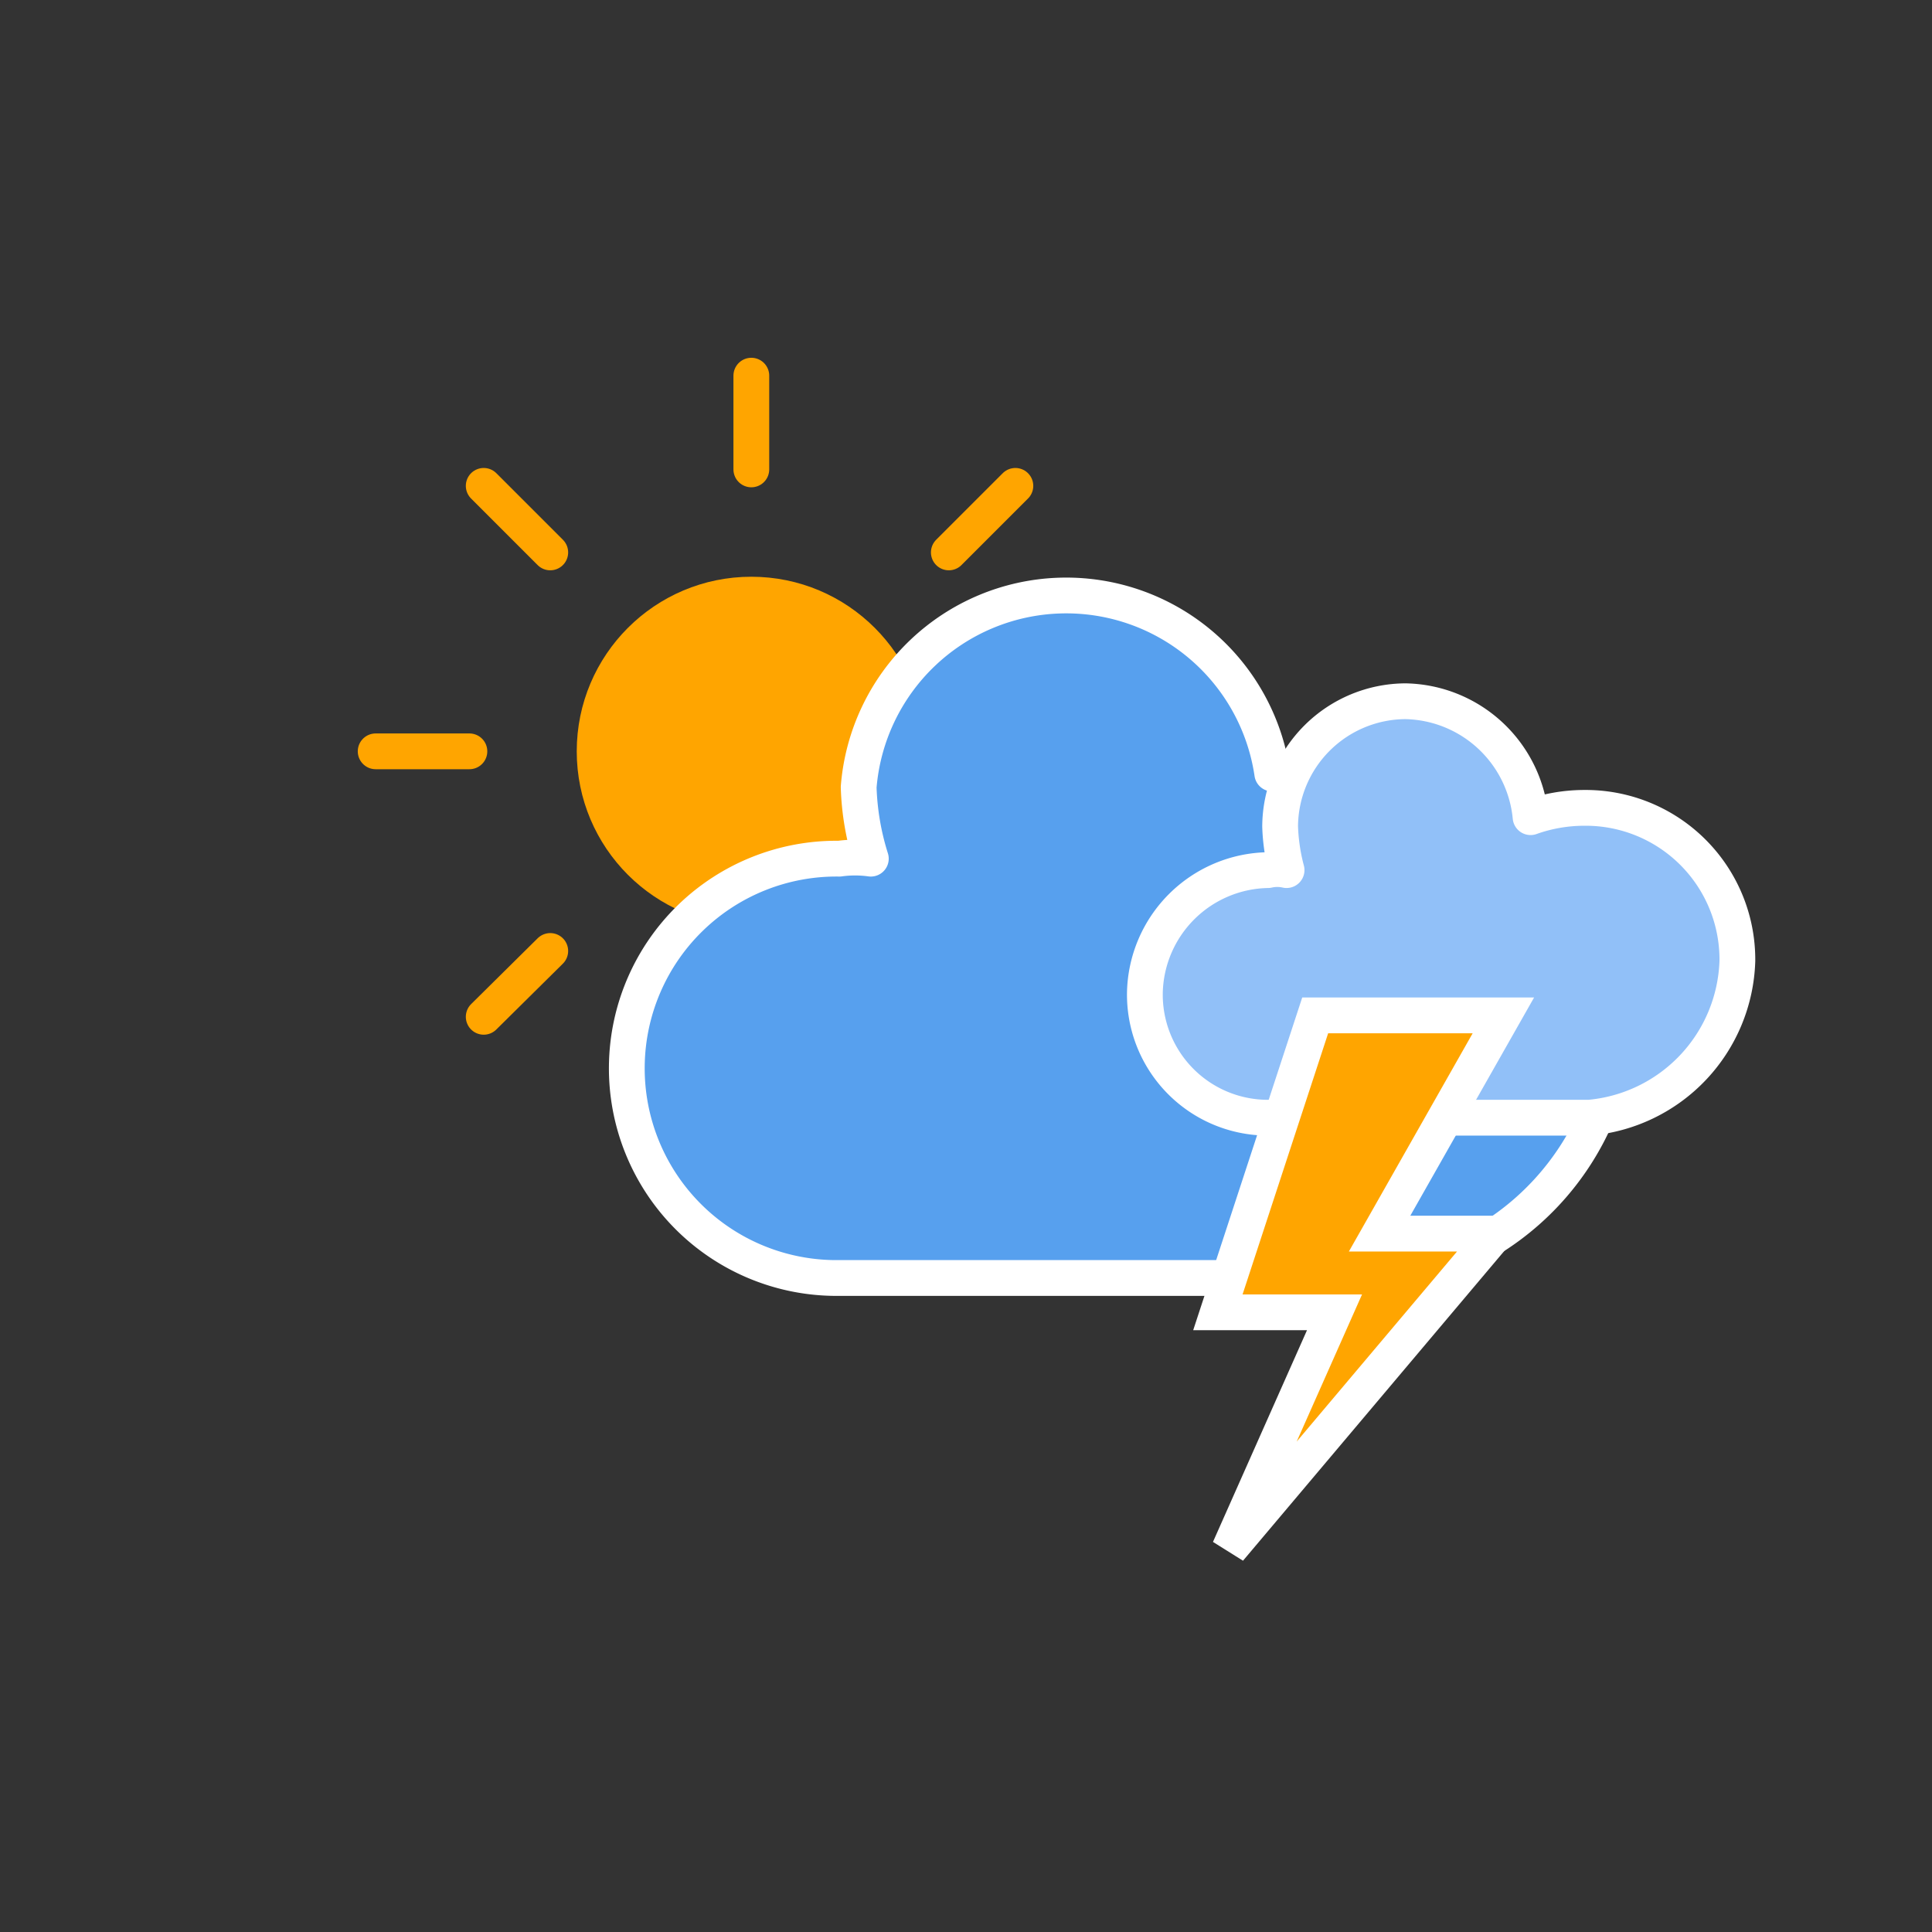 <svg xmlns="http://www.w3.org/2000/svg" width="64" height="64" viewBox="-5 -5 27 27"><rect x="-5" y="-5" width="27" height="27" fill="#333333" stroke="none"/><defs><style>.cls-1{fill:none;stroke-linecap:round;}.cls-1,.cls-2{stroke:orange;}.cls-1,.cls-2,.cls-3,.cls-4,.cls-5{stroke-width:0.5px;}.cls-2,.cls-5{fill:orange;}.cls-3{fill:#57a0ee;}.cls-3,.cls-4,.cls-5{stroke:#fff;}.cls-3,.cls-4{stroke-linejoin:round;}.cls-4{fill:#91c0f8;}</style></defs><title>icon_DMN_Fichier 131</title><g id="Calque_2" data-name="Calque 2"><g id="Calque_1-2" data-name="Calque 1"><g id="cloudy-day-2"><line class="cls-1" x1="5.5" y1="9.44" x2="5.5" y2="10.75"/><line class="cls-1" x1="2.69" y1="8.29" x2="1.76" y2="9.21"/><line class="cls-1" x1="1.56" y1="5.5" x2="0.25" y2="5.5"/><line class="cls-1" x1="2.69" y1="2.72" x2="1.76" y2="1.79"/><line class="cls-1" x1="5.5" y1="1.56" x2="5.5" y2="0.25"/><line class="cls-1" x1="8.26" y1="2.72" x2="9.19" y2="1.79"/><line class="cls-1" x1="9.44" y1="5.5" x2="10.75" y2="5.5"/><line class="cls-1" x1="8.26" y1="8.29" x2="9.19" y2="9.21"/><circle class="cls-2" cx="5.5" cy="5.5" r="2.19"/><path class="cls-3" d="M17.62,9.18A3.57,3.57,0,0,0,14,5.59a3.77,3.77,0,0,0-1.22.22A2.91,2.91,0,0,0,7,6a3.68,3.68,0,0,0,.17,1,1.6,1.6,0,0,0-.44,0,2.93,2.93,0,0,0-.08,5.86h7.52A3.78,3.78,0,0,0,17.62,9.18Z"/></g><path class="cls-4" d="M19.28,8.43a2.12,2.12,0,0,0-2.14-2.14,2.24,2.24,0,0,0-.75.13A1.79,1.79,0,0,0,14.64,4.8a1.76,1.76,0,0,0-1.75,1.75,2.71,2.71,0,0,0,.09.61.59.59,0,0,0-.26,0A1.75,1.75,0,0,0,11,8.87a1.72,1.72,0,0,0,1.7,1.75h4.51A2.27,2.27,0,0,0,19.28,8.43Z"/><polygon class="cls-5" points="13.38 9.19 16.01 9.19 14.28 12.24 15.9 12.24 12.18 16.65 13.65 13.34 12.02 13.34 13.38 9.19"/></g></g></svg>